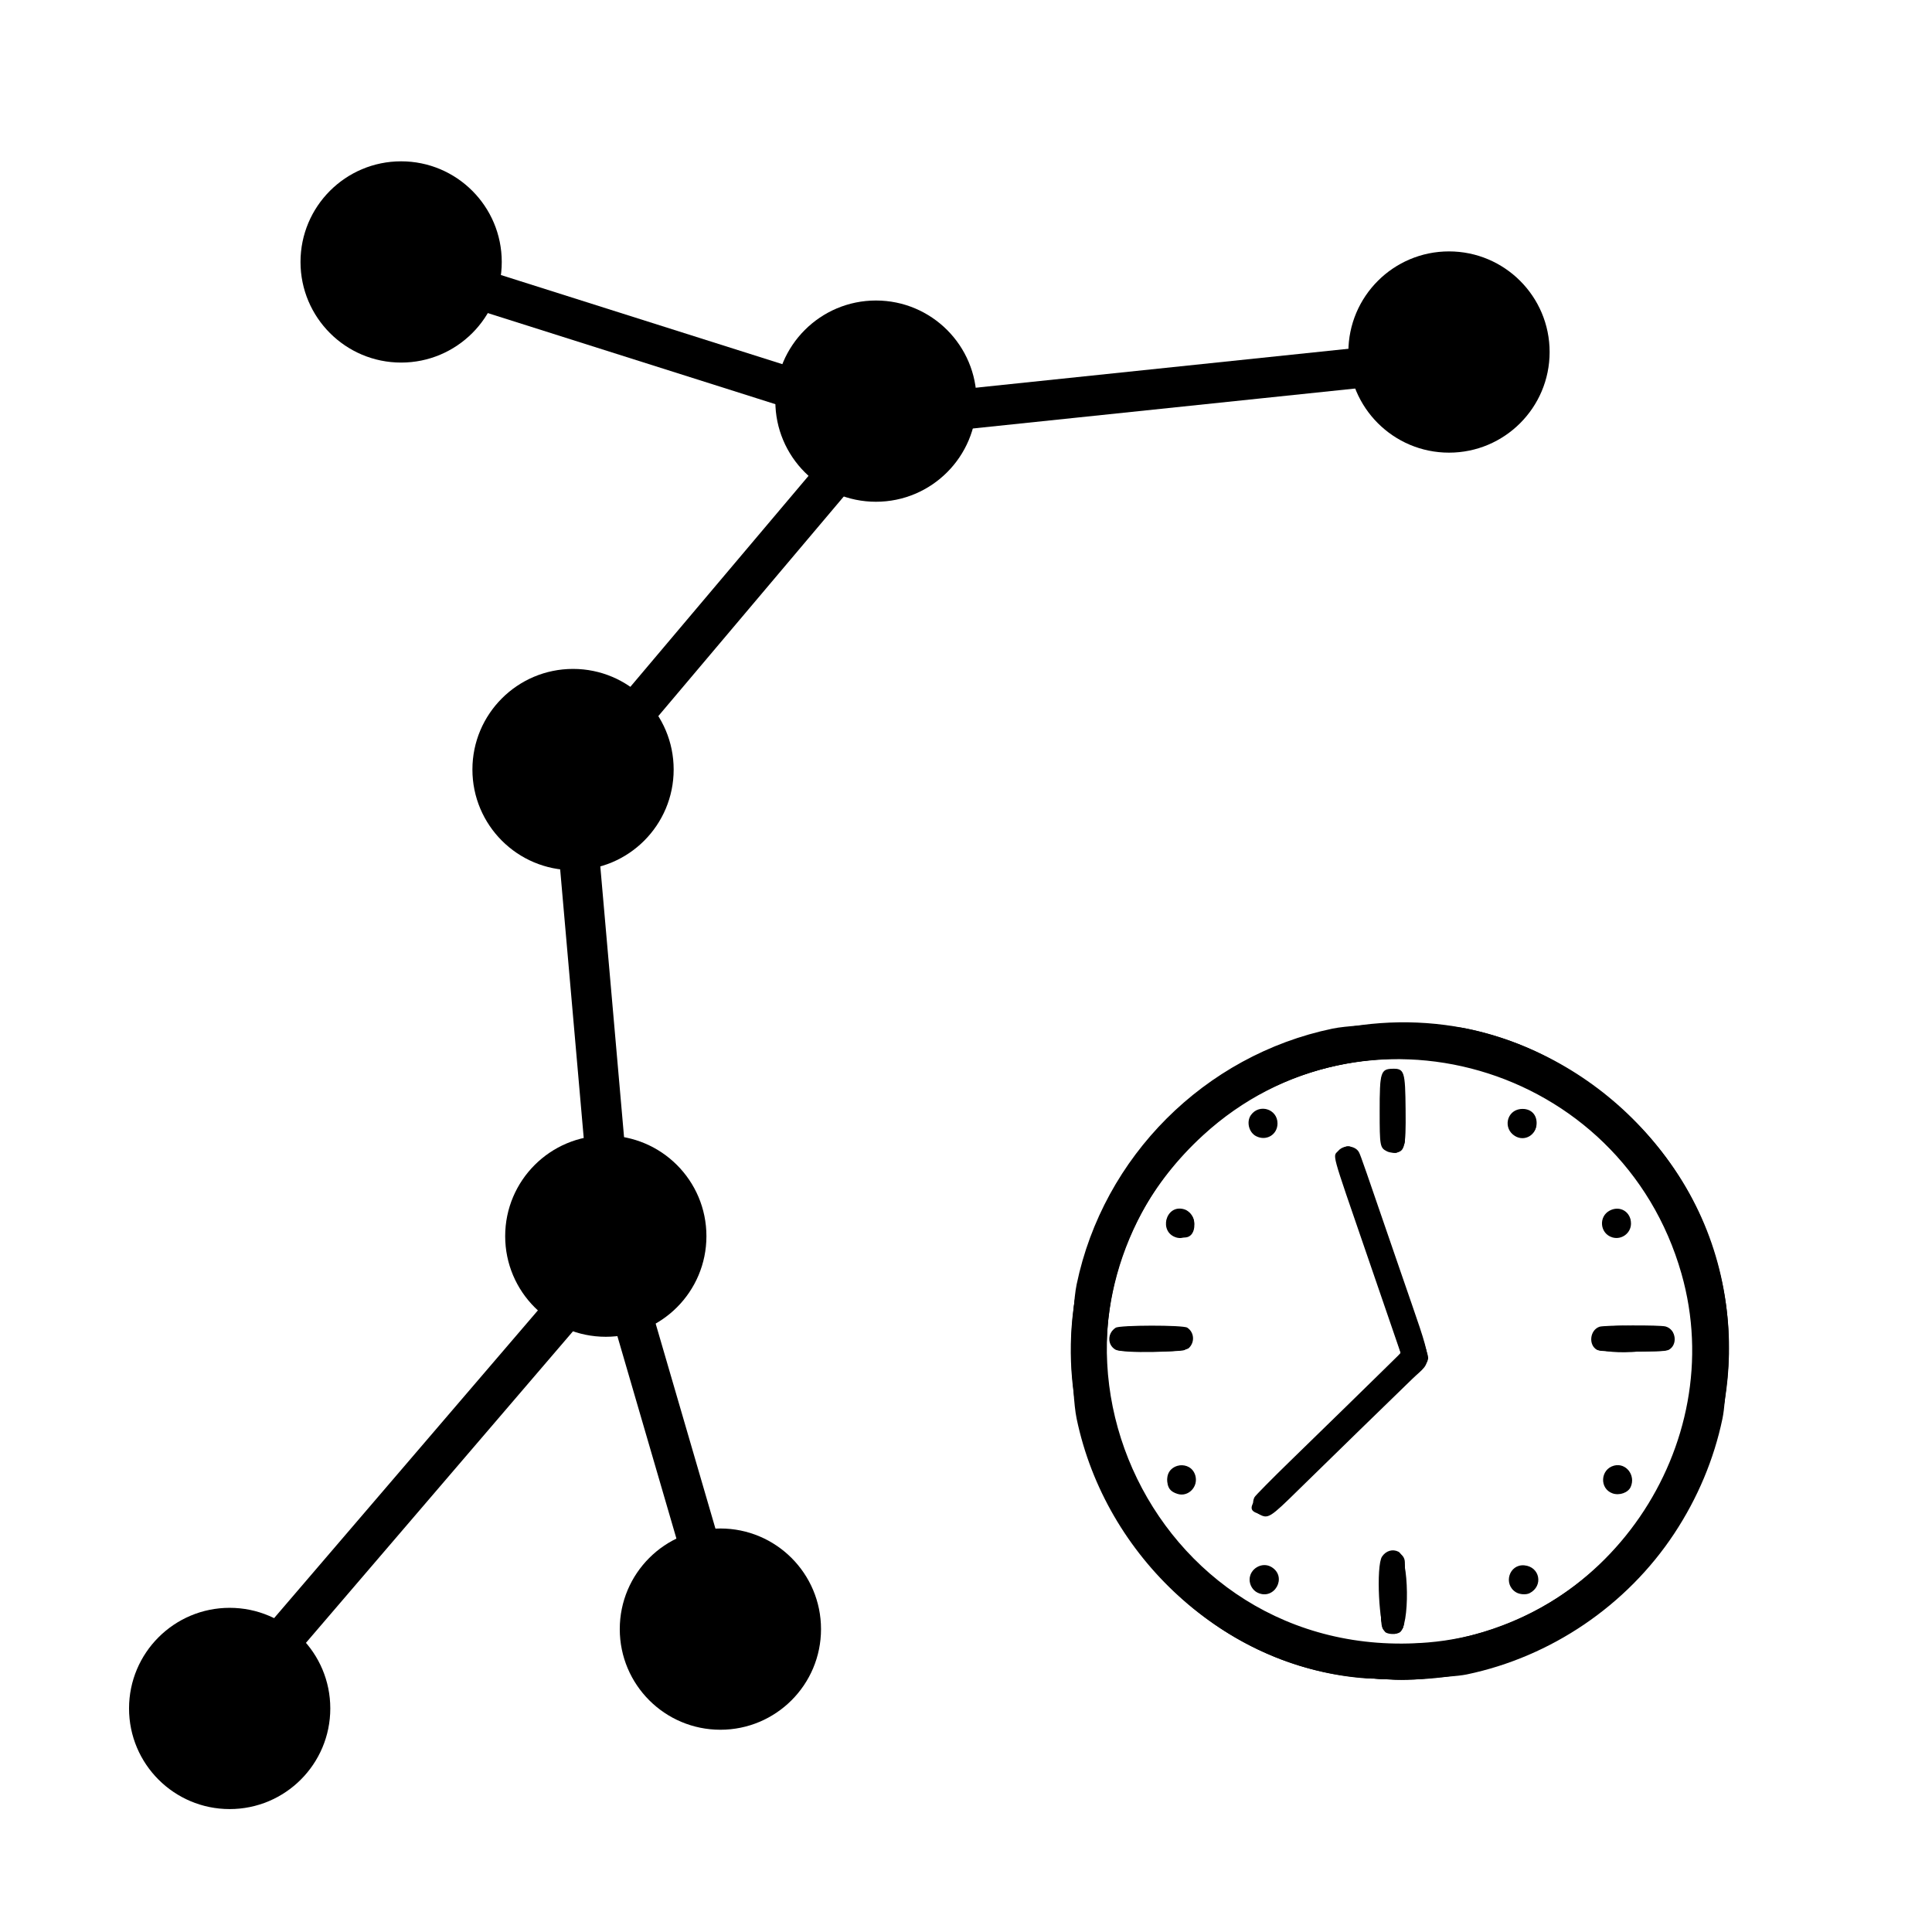 <?xml version="1.0" encoding="UTF-8" standalone="no"?>
<!-- Generator: Adobe Illustrator 16.0.0, SVG Export Plug-In . SVG Version: 6.00 Build 0)  -->

<svg
   xmlns:dc="http://purl.org/dc/elements/1.1/"
   xmlns:cc="http://creativecommons.org/ns#"
   xmlns:rdf="http://www.w3.org/1999/02/22-rdf-syntax-ns#"
   xmlns:svg="http://www.w3.org/2000/svg"
   xmlns="http://www.w3.org/2000/svg"
   xmlns:sodipodi="http://sodipodi.sourceforge.net/DTD/sodipodi-0.dtd"
   xmlns:inkscape="http://www.inkscape.org/namespaces/inkscape"
   version="1.1"
   id="Layer_1"
   x="0px"
   y="0px"
   width="48px"
   height="48px"
   viewBox="0 0 48 48"
   enable-background="new 0 0 48 48"
   xml:space="preserve"
   sodipodi:docname="PseudoTime.svg"
   inkscape:version="0.92.1 r15371"><defs
   id="defs42" /><sodipodi:namedview
   pagecolor="#ffffff"
   bordercolor="#666666"
   borderopacity="1"
   objecttolerance="10"
   gridtolerance="10"
   guidetolerance="10"
   inkscape:pageopacity="0"
   inkscape:pageshadow="2"
   inkscape:window-width="1061"
   inkscape:window-height="854"
   id="namedview40"
   showgrid="false"
   inkscape:zoom="4.9166667"
   inkscape:cx="24"
   inkscape:cy="24"
   inkscape:window-x="179"
   inkscape:window-y="82"
   inkscape:window-maximized="0"
   inkscape:current-layer="Layer_1" />
<g
   id="zXDtGm_1_">
</g>








<circle
   cx="5.706"
   cy="42.446"
   id="circle19"
   style="fill:#000000;stroke-width:0.668"
   r="2.5" />









<g
   id="g5740"
   transform="matrix(0.026,0,0,0.026,33.099,18.531)"
   style="fill:#000000"
   inkscape:transform-center-x="-9.7627119"
   inkscape:transform-center-y="-13.016949"><path
     style="fill:#000000"
     d="m 27.819,890.703 c -130.853,-11.599 -244.391,-115.008 -272.053,-247.783 -5.407,-25.952 -5.407,-102.363 0,-128.315 25.44,-122.108 122.287,-218.956 244.395,-244.395 25.952,-5.407 102.363,-5.407 128.315,0 134.676,28.058 238.934,144.355 247.925,276.553 1.985,29.192 0.181,78.372 -3.528,96.157 -8.065,38.674 -23.721,75.973 -46.107,109.843 -45.414,68.711 -117.672,117.743 -198.289,134.554 -16.429,3.426 -77.162,5.469 -100.657,3.386 z M 91.625,856.724 C 261.224,842.561 380.607,668.734 333.694,504.262 276.488,303.703 29.016,232.201 -123.501,372.165 -321.295,553.681 -176.804,879.139 91.625,856.724 Z m -40.425,-9.465 c -6.522,-3.544 -9.512,-63.813 -3.601,-72.584 3.769,-5.592 10.1,-7.462 15.69,-4.633 10.211,5.167 11.029,72.05 0.945,77.265 -3.542,1.832 -9.616,1.81 -13.033,-0.047 z M -71.647,809.011 c -4.31,-2.174 -7.307,-7.198 -7.307,-12.248 0,-10.573 12.04,-17.488 20.968,-12.044 15.502,9.452 2.555,32.473 -13.662,24.292 z m 247.27,-0.204 c -12.554,-7.655 -6.616,-26.999 7.904,-25.751 14.932,1.284 18.471,19.699 5.108,26.582 -3.348,1.724 -9.461,1.334 -13.011,-0.831 z M -69.919,734.197 c -5.222,-2.833 -7.292,-10.576 -4.349,-16.267 0.777,-1.503 16.415,-17.334 34.75,-35.181 42.161,-41.037 69.048,-67.285 89.126,-87.008 L 65.408,580.22 54.774,549.241 C 48.925,532.203 39.267,504.087 33.313,486.762 -2.304,383.129 0.392,393.07 6.155,386.62 c 5.158,-5.773 16.187,-4.693 19.503,1.909 1.648,3.282 4.706,12.063 39.573,113.664 32.731,95.373 31.434,83.12 10.907,103.069 -7.357,7.15 -29.563,28.733 -49.348,47.962 -19.784,19.229 -46.097,44.927 -58.472,57.105 -27.99,27.547 -29.602,28.553 -38.237,23.867 z m -77.821,-19.373 c -7.239,-2.226 -9.942,-6.025 -9.942,-13.978 0,-15.744 22.817,-18.618 26.918,-3.391 2.855,10.604 -6.811,20.494 -16.976,17.368 z m 415.558,-0.557 c -12.691,-4.537 -11.697,-22.952 1.429,-26.486 11.412,-3.073 21,9.264 15.9,20.458 -2.476,5.434 -10.846,8.345 -17.328,6.028 z M -207.367,576.812 c -7.721,-4.708 -7.508,-15.601 0.407,-20.786 3.991,-2.615 64.451,-2.693 68.424,-0.089 6.737,4.415 7.426,14.015 1.404,19.575 -4.476,4.133 -63.789,5.231 -70.236,1.3 z m 460.449,0.385 c -8.477,-4.6 -7.006,-18.933 2.272,-22.128 4.454,-1.534 57.818,-1.753 63.196,-0.259 10.058,2.793 11.922,17.72 2.802,22.436 -4.293,2.22 -64.168,2.177 -68.27,-0.049 z M -149.077,469.746 c -17.032,-5.231 -10.091,-31.693 7.099,-27.064 13.002,3.501 13.878,26.949 1.012,27.094 -0.668,0.008 -2.115,0.204 -3.215,0.437 -1.1,0.233 -3.303,0.023 -4.896,-0.466 z m 416.806,-0.051 c -12.039,-3.534 -13.579,-20.02 -2.402,-25.726 9.808,-5.008 20.159,1.404 20.159,12.489 0,9.159 -8.942,15.825 -17.757,13.238 z M 52.349,387.483 c -6.764,-3.423 -7.03,-4.877 -7.03,-38.467 0,-36.869 0.977,-40.159 12.015,-40.473 11.62,-0.33 12.435,2.174 12.774,39.264 0.343,37.409 -0.713,40.926 -12.289,40.926 -1.65,0 -4.111,-0.562 -5.47,-1.25 z m -124.996,-14.472 c -7.018,-3.54 -9.59,-13.851 -5.046,-20.232 8,-11.235 25.397,-5.767 25.397,7.983 0,10.744 -10.639,17.147 -20.351,12.248 z m 247.27,-0.204 c -11.727,-7.151 -8.04,-24.498 5.483,-25.798 8.993,-0.864 15.215,4.622 15.209,13.408 -0.009,11.321 -11.329,18.099 -20.692,12.39 z"
     id="path5762"
     inkscape:connector-curvature="0" /><path
     style="fill:#000000"
     d="M 25.819,890.223 C -156.837,873.507 -286.178,684.12 -240.161,500.762 -190.371,302.371 45.577,202.089 219.609,305.351 515.532,480.937 369.499,921.675 25.819,890.223 Z m 76.531,-33.849 c 228.864,-35.943 322.473,-308.162 162.477,-472.487 -134.817,-138.465 -365.651,-102.446 -451.021,70.376 -87.912,177.966 29.889,386.175 228.513,403.891 9.852,0.879 50.841,-0.336 60.031,-1.78 z M 52.517,847.089 c -6.055,-2.984 -6.198,-3.883 -6.198,-38.878 0,-31.65 0,-31.65 3.4,-35.05 6.864,-6.864 19.476,-2.536 19.67,6.75 0.585,27.939 -0.368,60.546 -1.843,63.042 -3.091,5.232 -9.323,6.947 -15.029,4.135 z M -67.668,809.942 c -3.674,-0.564 -7.55,-3.685 -9.39,-7.562 -7.339,-15.465 16.031,-26.79 23.897,-11.58 5.012,9.693 -3.436,20.84 -14.507,19.142 z m 247.196,-0.248 c -14.758,-3.124 -12.581,-25.932 2.475,-25.932 10.711,0 16.959,8.818 12.954,18.282 -2.607,6.16 -8.549,9.107 -15.429,7.65 z M -67.368,734.66 c -18.64,-5.393 -16.957,-7.644 65.687,-87.897 58.082,-56.401 67,-65.319 67,-66.996 0,-1.509 -3.858,-13.216 -14.831,-45.004 -51.097,-148.029 -49.323,-142.046 -43.769,-147.6 9.691,-9.691 16.822,-4.302 24.749,18.705 63.35,183.864 61.003,176.76 59.815,181.064 -1.03,3.729 0.243,2.44 -65.464,66.316 -20.9,20.318 -47.675,46.5 -59.5,58.184 -13.634,13.471 -22.86,21.808 -25.218,22.787 -4.153,1.725 -4.052,1.72 -8.469,0.442 z m -83.251,-21.725 c -9.561,-5.128 -8.919,-18.535 1.139,-23.768 8.133,-4.232 18.803,2.719 18.798,12.246 -0.005,9.907 -11.048,16.288 -19.937,11.522 z m 416.923,-0.008 c -9.142,-4.814 -9.075,-18.528 0.113,-23.215 8.749,-4.463 18.222,0.458 19.455,10.106 1.388,10.858 -9.716,18.297 -19.569,13.109 z m -471.484,-135.567 c -9.212,-4.066 -9.832,-16.839 -1.022,-21.02 4.673,-2.218 60.736,-2.35 65.987,-0.156 9.151,3.823 8.456,17.207 -1.101,21.2 -4.658,1.946 -59.448,1.926 -63.864,-0.024 z m 461.786,0.702 c -8.068,-1.562 -11.21,-12.995 -5.368,-19.533 3.741,-4.186 66.585,-5.305 71.115,-1.266 7.519,6.704 4.53,18.937 -5.098,20.863 -3.462,0.692 -57.034,0.636 -60.649,-0.064 z m -407.786,-110.16 c -4.763,-2.942 -6.704,-5.74 -7.179,-10.349 -1.477,-14.327 17.947,-20.341 24.912,-7.713 6.21,11.258 -6.987,24.7 -17.733,18.062 z m 416.562,0.033 c -9.105,-4.883 -9.15,-18.56 -0.077,-23.338 9.501,-5.003 20.928,2.234 19.664,12.453 -1.24,10.025 -11.037,15.47 -19.587,10.885 z M 49.719,384.362 c -3.86,-3.86 -5.504,-62.631 -1.944,-69.515 3.841,-7.429 15.451,-7.592 19.771,-0.278 1.474,2.496 2.428,35.103 1.843,63.042 -0.113,5.386 -5.543,10.15 -11.57,10.15 -4.012,0 -5.198,-0.498 -8.1,-3.4 z M -70.172,373.204 c -4.943,-1.699 -7.31,-4.047 -8.676,-8.605 -4.056,-13.537 13.539,-23.502 22.563,-12.779 8.786,10.441 -1.161,25.758 -13.887,21.383 z m 244.106,-1.53 c -8.737,-6.873 -6.456,-20.929 3.859,-23.777 14.418,-3.981 23.894,15.309 11.592,23.599 -4.472,3.014 -11.74,3.098 -15.452,0.178 z"
     id="path5760"
     inkscape:connector-curvature="0" /><path
     style="fill:#000000"
     d="M 27.819,890.248 C -155.803,872.38 -286.236,684.657 -240.718,503.762 -180.848,265.831 115.663,184.237 287.524,358.4 495.357,569.019 324.405,919.109 27.819,890.248 Z m 77,-33.899 C 323.035,821.431 419.738,567.134 278.899,398.576 148.789,242.859 -101.108,274.525 -188.611,457.818 -272.563,633.672 -154.606,840.843 39.319,858.135 c 10.999,0.981 55.855,-0.242 65.5,-1.785 z m -50.055,-8.729 c -7.85,-2.092 -7.911,-2.368 -8.235,-37.409 -0.32,-34.599 -0.129,-35.888 5.758,-38.932 5.975,-3.09 12.627,-0.999 15.398,4.84 2.286,4.818 2.459,61.149 0.201,65.515 -2.658,5.141 -7.685,7.434 -13.121,5.985 z m -124.945,-38.812 c -5.406,-2.236 -9.048,-9.648 -7.46,-15.184 3.334,-11.624 19.199,-13.309 24.291,-2.579 5.192,10.94 -5.653,22.386 -16.83,17.763 z m 246.473,-0.75 c -14.072,-9.699 -2.816,-30.01 12.582,-22.703 4.963,2.355 8.107,9.254 6.565,14.402 -2.501,8.348 -12.677,12.76 -19.147,8.3 z M -71.281,731.362 c -7.718,-7.718 -6.977,-8.97 22.336,-37.743 41.526,-40.76 72.52,-71.148 93.462,-91.634 11.384,-11.136 20.956,-20.665 21.272,-21.175 0.468,-0.757 -18.482,-56.726 -58.179,-171.839 -6.23,-18.065 -3.983,-25.194 7.943,-25.206 8.279,-0.008 6.473,-4.288 42.8,101.451 34.789,101.263 34.508,100.281 30.257,105.634 -4.252,5.355 -144.828,142.213 -146.921,143.035 -4.772,1.875 -9.489,0.957 -12.971,-2.524 z m -76.781,-17.598 c -9.537,-2.976 -12.183,-15.763 -4.584,-22.153 5.67,-4.768 12.011,-4.57 17.395,0.542 9.833,9.337 0.158,25.658 -12.811,21.611 z m 416.381,-0.093 c -13.445,-5.536 -9.991,-25.242 4.424,-25.242 16.276,0 17.698,23.227 1.576,25.729 -1.925,0.299 -4.625,0.08 -5.999,-0.486 z M -206.865,576.044 c -7.648,-4.744 -6.636,-16.371 1.729,-19.866 4.968,-2.076 58.988,-2.056 63.965,0.023 8.812,3.682 9.732,15.798 1.523,20.043 -4.576,2.366 -63.361,2.191 -67.216,-0.201 z m 458.583,-1.682 c -3.812,-3.812 -4.512,-8.549 -1.985,-13.435 2.826,-5.466 4.149,-5.665 37.585,-5.665 36.903,0 39,0.648 39,12.05 0,10.986 -64.563,17.087 -74.6,7.05 z m -399.9,-105.308 c -6.849,-1.696 -11.437,-9.538 -9.51,-16.257 3.654,-12.741 21.366,-12.741 25.02,0 2.604,9.079 -6.397,18.514 -15.51,16.257 z m 415.833,-0.379 c -7.118,-2.084 -10.985,-10.916 -7.686,-17.555 6.403,-12.885 24.817,-9.066 24.602,5.102 -0.137,9.038 -8.23,14.996 -16.916,12.453 z M 51.739,385.877 c -5.322,-3.245 -5.531,-4.808 -5.212,-38.901 0.325,-34.704 0.344,-34.791 8.358,-37.089 12.349,-3.542 14.434,1.964 14.434,38.122 0,38.521 -3.642,46.367 -17.58,37.868 z M -72.394,372.133 c -4.82,-2.377 -7.918,-9.323 -6.407,-14.366 3.739,-12.48 20.11,-13.452 24.688,-1.465 4.306,11.275 -7.241,21.274 -18.281,15.831 z m 247.212,-0.298 c -8.278,-5.615 -8.291,-16.949 -0.025,-22.057 12.742,-7.875 26.336,8.582 16.213,19.628 -4.252,4.64 -11.357,5.706 -16.188,2.43 z"
     id="path5758"
     inkscape:connector-curvature="0" /><path
     style="fill:#000000"
     d="M 29.319,890.256 C -201.501,866.781 -325.911,600.61 -197.137,405.762 c 117.32,-177.516 378.171,-188.302 507.871,-21 170.662,220.141 -3.91,533.717 -281.415,505.494 z M 90.27,858.235 C 327.228,834.472 430.286,548.555 262.406,380.675 103.832,222.1 -166.981,304.309 -211.119,524.419 -247.732,706.999 -94.46,876.76 90.27,858.235 Z M 52.223,846.098 c -5.316,-3.3 -5.381,-3.692 -5.724,-34.835 -0.343,-31.091 0.042,-34.481 4.384,-38.56 5.718,-5.372 15.11,-2.157 17.523,6 1.927,6.515 0.78,61.02 -1.351,64.156 -3.281,4.828 -9.932,6.281 -14.832,3.24 z M -70.412,808.327 c -9.593,-4.312 -9.465,-18.397 0.209,-22.988 13.78,-6.539 24.884,13.587 12.113,21.955 -3.458,2.266 -8.617,2.699 -12.322,1.033 z m 248,-0.048 c -1.777,-0.772 -4.137,-2.892 -5.246,-4.711 -8.466,-13.886 11.63,-27.347 20.711,-13.873 7.127,10.576 -3.768,23.669 -15.464,18.584 z M -68.919,733.197 c -3.003,-1.629 -5.763,-6.148 -5.763,-9.435 0,-5.098 -2.945,-2.094 107.25,-109.421 18.562,-18.079 33.75,-33.481 33.75,-34.226 0,-0.745 -13.95,-41.94 -31,-91.545 -19.013,-55.317 -31,-91.634 -31,-93.922 0,-10.786 15.476,-14.725 20.325,-5.172 1.531,3.016 65.169,187.987 66.248,192.557 1.214,5.14 -1.68,8.521 -35.417,41.374 -18.511,18.026 -50.907,49.668 -71.992,70.315 -44.229,43.312 -44.691,43.659 -52.401,39.476 z m -82.195,-21.381 c -10.107,-6.663 -5.435,-23.065 6.565,-23.047 10.123,0.015 16.047,9.945 11.351,19.026 -2.979,5.76 -12.153,7.819 -17.916,4.021 z m 417.195,0.381 c -7.76,-4.21 -7.595,-17.149 0.277,-21.799 10.69,-6.315 23.635,6.312 17.607,17.175 -3.121,5.623 -11.873,7.886 -17.885,4.624 z M -206.367,575.835 c -6.518,-4.021 -7.347,-11.24 -1.914,-16.673 5.039,-5.039 65.925,-5.405 70.578,-0.424 4.777,5.114 4.398,11.759 -0.943,16.524 -3.476,3.101 -62.808,3.603 -67.721,0.573 z m 459.991,-0.029 c -6.362,-3.879 -6.639,-13.276 -0.534,-18.078 3.445,-2.71 64.206,-3.072 68.013,-0.405 7.157,5.013 6.411,15.789 -1.318,19.018 -5.95,2.486 -61.95,2.033 -66.161,-0.535 z M -153.799,464.88 c -10.734,-10.734 2.883,-27.522 15.55,-19.171 10.309,6.796 5.421,23.054 -6.933,23.054 -4.167,0 -5.201,-0.466 -8.618,-3.882 z m 418.685,1.996 c -10.495,-7.135 -5.67,-23.114 6.979,-23.114 15.886,0 16.639,23.331 0.797,24.692 -3.68,0.316 -5.547,-0.062 -7.775,-1.578 z M 53.415,386.547 c -6.531,-3.49 -6.596,-3.864 -6.596,-37.707 0,-35.883 0.888,-39.078 10.857,-39.078 10.302,0 11.088,2.501 11.463,36.5 0.419,37.945 -3.123,47.019 -15.724,40.285 z M -71.412,372.327 c -9.63,-4.328 -9.366,-19.12 0.414,-23.206 13.473,-5.629 24.031,13.111 12.293,21.821 -3.444,2.555 -8.804,3.14 -12.707,1.385 z m 248.145,0.013 c -4.945,-2.153 -7.415,-6.089 -7.415,-11.813 0,-12.376 16.55,-17.113 22.974,-6.575 6.526,10.705 -4.171,23.347 -15.559,18.389 z"
     id="path5756"
     inkscape:connector-curvature="0" /><path
     style="fill:#000000"
     d="M 35.489,890.686 C -228.442,865.208 -343.954,544.928 -156.735,357.709 31.006,169.967 351.461,286.333 376.286,551.262 394.351,744.047 228.42,909.309 35.489,890.686 Z M 90.647,858.701 C 281.747,842.043 400.354,636.496 319.838,461.51 228.259,262.48 -47.145,240.375 -169.138,422.262 -300.659,618.356 -145.352,879.272 90.647,858.701 Z M 53.697,846.348 c -6.377,-2.822 -6.378,-2.831 -6.378,-36.874 0,-20.746 0.366,-31.558 1.117,-33.027 3.804,-7.438 13.287,-7.809 18.179,-0.712 1.952,2.833 2.613,60.508 0.749,65.41 -1.862,4.897 -8.578,7.455 -13.666,5.203 z m -126.235,-40.118 c -11.477,-9.657 0.405,-26.923 13.771,-20.011 2.995,1.549 6.085,6.904 6.085,10.544 0,9.855 -12.381,15.758 -19.857,9.467 z m 248.612,0.778 c -1.509,-0.936 -3.422,-3.129 -4.25,-4.875 -5.879,-12.39 9.112,-23.246 19.259,-13.948 10.717,9.821 -2.597,26.518 -15.009,18.822 z M -66.368,733.586 c -7.651,-2.036 -9.687,-10.845 -4.041,-17.479 2.952,-3.468 39.195,-39.078 110.728,-108.794 30.155,-29.389 27.584,-25.806 24.562,-34.223 -1.348,-3.755 -7.222,-20.777 -13.053,-37.827 -5.831,-17.05 -13.027,-37.975 -15.991,-46.5 -2.964,-8.525 -7.862,-22.7 -10.884,-31.5 -3.022,-8.8 -8.901,-25.837 -13.064,-37.861 -9.997,-28.871 -9.462,-34.551 3.257,-34.617 7.575,-0.039 8.38,1.431 21.077,38.478 6.22,18.15 15.034,43.8 19.587,57 37.596,109.014 36.165,104.323 33.194,108.858 -1.262,1.926 -60.204,59.838 -135.759,133.387 -11.031,10.738 -14.189,12.522 -19.613,11.078 z m -83.313,-21.575 c -13.7,-6.844 -3.878,-27.82 10.261,-21.913 9.776,4.085 9.934,18.178 0.25,22.225 -4.467,1.866 -6.256,1.813 -10.51,-0.312 z m 417.27,0.317 c -9.482,-4.262 -9.187,-18.195 0.47,-22.23 10.045,-4.197 20.122,5.88 15.925,15.925 -2.624,6.281 -10.074,9.146 -16.395,6.305 z M -203.181,577.049 c -9.199,-2.213 -10.841,-15.473 -2.454,-19.811 6.804,-3.519 64.586,-1.574 68.037,2.29 5.294,5.928 2.746,15.077 -4.781,17.167 -3.747,1.041 -56.668,1.348 -60.802,0.354 z m 459.813,-0.389 c -9.495,-2.747 -9.941,-16.427 -0.652,-19.959 1.358,-0.516 15.46,-0.939 31.339,-0.939 15.878,0 29.981,0.422 31.339,0.939 9.579,3.642 8.807,17.26 -1.134,20.021 -4.599,1.277 -56.444,1.224 -60.892,-0.062 z M -150.681,467.06 c -9.013,-4.63 -8.755,-17.586 0.438,-21.97 9.829,-4.687 20.475,5.765 16.227,15.932 -2.736,6.547 -10.322,9.295 -16.664,6.037 z m 417.27,0.267 c -1.777,-0.799 -4.137,-2.94 -5.246,-4.759 -7.464,-12.242 8.907,-25.03 19.053,-14.883 9.453,9.453 -1.574,25.14 -13.807,19.642 z M 51.686,384.99 c -4.193,-3.397 -4.367,-4.88 -4.367,-37.239 0,-31.143 0,-31.143 2.872,-34.015 5.24,-5.24 13.751,-4.218 16.855,2.026 2.15,4.323 1.767,62.837 -0.431,66.027 -3.63,5.267 -10.547,6.75 -14.929,3.2 z M -73.475,370.282 c -6.412,-5.395 -6.681,-13.14 -0.641,-18.444 7.783,-6.834 20.434,-1.309 20.434,8.924 0,9.709 -12.452,15.698 -19.794,9.52 z m 248.675,0.977 c -2.992,-1.626 -5.881,-7.026 -5.881,-10.994 0,-9.401 12.587,-15.087 19.857,-8.97 11.52,9.693 -0.714,27.171 -13.975,19.964 z"
     id="path5754"
     inkscape:connector-curvature="0" /><path
     style="fill:#000000"
     d="M 37.819,890.663 C -222.216,863.572 -340.589,561.649 -166.986,368.287 -8.339,191.583 286.093,254.163 361.256,480.563 431.451,691.997 256.776,913.474 37.819,890.663 Z M 98.662,858.284 C 312.055,832.947 418.826,582.551 289.702,410.262 152.561,227.276 -133.856,275.578 -204.036,493.527 c -54.12,168.074 63.808,348.743 238.355,365.166 6.325,0.595 13.3,1.262 15.5,1.481 7.459,0.744 35.937,-0.358 48.843,-1.89 z M 51.084,843.845 c -8.587,-7.669 -4.835,-70.177 4.35,-72.468 11.451,-2.857 13.003,1.951 12.662,39.219 -0.332,36.235 -4.515,44.411 -17.012,33.25 z M -70.483,807.089 c -8.325,-4.103 -8.228,-16.713 0.159,-20.692 4.686,-2.224 7.723,-2.055 11.745,0.652 12.25,8.243 1.36,26.577 -11.904,20.041 z m 247.695,0.176 c -5.808,-3.157 -7.667,-11.082 -4.008,-17.083 5.831,-9.563 21.115,-5.06 21.115,6.221 0,9.492 -9.052,15.24 -17.107,10.862 z m -245.783,-74.899 c -4.72,-2.616 -6.316,-8.405 -3.694,-13.404 0.779,-1.485 15.741,-16.628 33.25,-33.65 C 36.87,611.534 67.319,581.47 67.319,580.32 c 0,-0.676 -11.056,-33.366 -24.57,-72.644 C 2.054,389.391 3.997,395.467 5.618,391.591 c 4.275,-10.228 17.178,-8.202 20.499,3.218 0.552,1.899 5.585,16.728 11.183,32.953 5.598,16.225 15.726,45.7 22.506,65.5 6.78,19.8 16.419,47.884 21.42,62.408 10,29.043 10.075,29.412 6.843,33.97 -2.421,3.415 -133.278,131.481 -142.409,139.372 -5.895,5.095 -9.541,5.954 -14.231,3.354 z m -78.777,-19.776 c -12.831,-3.415 -10.138,-22.829 3.167,-22.829 10.953,0 16.495,17.543 6.787,21.483 -4.374,1.775 -7.004,2.131 -9.954,1.346 z m 417.167,-0.005 c -13.161,-3.718 -10.65,-22.824 3,-22.824 4.012,0 5.198,0.498 8.1,3.4 8.356,8.356 0.206,22.618 -11.1,19.424 z M -205.906,575.203 c -9.346,-5.072 -5.207,-17.498 6.305,-18.928 10.635,-1.322 57.185,-0.169 59.67,1.478 5.894,3.904 6.17,12.567 0.542,16.994 -3.406,2.679 -61.685,3.08 -66.518,0.457 z m 460.009,-0.179 c -5.838,-3.621 -6.084,-12.491 -0.462,-16.667 2.975,-2.209 57.788,-3.322 64.959,-1.319 6.753,1.886 8.612,11.03 3.319,16.323 -4.045,4.045 -61.696,5.458 -67.816,1.662 z m -407.384,-110.662 c -8.414,-8.414 -2.089,-20.351 10.45,-19.718 13.383,0.675 11.101,23.118 -2.35,23.118 -4.012,0 -5.198,-0.498 -8.1,-3.4 z m 417.597,0.65 c -3.992,-3.618 -5.133,-7.814 -3.452,-12.702 4.3,-12.509 22.455,-9.22 22.455,4.068 0,9.932 -11.703,15.249 -19.003,8.634 z M 53.575,385.78 c -7.591,-3.21 -9.747,-65.62 -2.491,-72.101 12.369,-11.047 16.671,-2.912 17.054,32.25 0.418,38.264 -2.09,45.125 -14.564,39.851 z m -124.942,-14.481 c -8.288,-3.605 -8.423,-16.843 -0.216,-21.087 8.114,-4.196 16.901,1.29 16.901,10.551 0,9.299 -7.965,14.329 -16.685,10.536 z m 246.583,-0.823 c -4.511,-3.036 -6.318,-8.283 -4.622,-13.427 4.116,-12.486 22.548,-9.632 22.689,3.513 0.105,9.735 -10.051,15.308 -18.067,9.914 z"
     id="path5752"
     inkscape:connector-curvature="0" /><path
     style="fill:#000000"
     d="m 44.819,891.171 c -1.65,-0.231 -10.2,-1.351 -19,-2.487 -344.197,-44.467 -368.269,-537.791 -30,-614.795 332.691,-75.735 526.107,371.864 243.496,563.491 -55.007,37.297 -141.498,61.218 -194.496,53.792 z m 57.5,-32.788 C 333.537,825.784 428.012,543.872 262.891,379.237 104.371,221.182 -166.45,302.739 -212.046,522.262 c -33.119,159.452 81.82,319.329 241.865,336.426 5.5,0.588 11.575,1.254 13.5,1.48 7.462,0.878 49.031,-0.379 59,-1.785 z M 53.094,845.203 c -4.637,-2.516 -4.775,-3.567 -4.775,-36.299 0,-35.87 0.325,-37.142 9.5,-37.142 9.175,0 9.5,1.272 9.5,37.142 0,32.978 -0.117,33.833 -4.98,36.347 -3.609,1.866 -5.737,1.855 -9.245,-0.049 z M -68.368,807.66 c -8.815,-2.55 -10.711,-15.003 -3.096,-20.337 9.861,-6.907 23.019,6.513 15.615,15.926 -1.738,2.21 -7.779,5.83 -9.05,5.423 -0.155,-0.05 -1.716,-0.505 -3.469,-1.012 z m 247.187,-0.324 c -11.668,-5.056 -8.606,-21.573 4,-21.573 11.081,0 15.534,13.738 6.5,20.055 -3.587,2.508 -7.057,3.01 -10.5,1.518 z M -67.469,732.256 c -4.644,-2.018 -6.77,-7.223 -4.839,-11.846 0.907,-2.17 25.332,-26.676 69.263,-69.492 37.325,-36.377 68.638,-67.156 69.586,-68.398 1.678,-2.198 0.888,-4.688 -29.75,-93.717 C 19.482,438.501 5.319,396.123 5.319,394.63 c 0,-6.999 9.721,-11.553 15.709,-7.359 2.721,1.906 0.77,-3.471 35.731,98.491 16.313,47.575 30.312,88.197 31.11,90.27 1.673,4.349 1.886,10.047 0.474,12.685 -0.537,1.003 -26.524,26.711 -57.75,57.128 -31.226,30.417 -63.641,62.08 -72.034,70.361 -17.997,17.757 -19.692,18.802 -26.027,16.049 z m -82.45,-21.059 c -5.349,-2.902 -7.238,-10.128 -4.057,-15.514 7.486,-12.672 26.54,-1.966 19.777,11.112 -2.801,5.417 -10.089,7.458 -15.72,4.402 z m 417,0 c -1.506,-0.817 -3.418,-2.802 -4.25,-4.41 -6.759,-13.071 12.299,-23.77 19.781,-11.104 5.875,9.946 -5.272,21.081 -15.531,15.514 z M -203.397,576.088 c -8.271,-1.701 -9.379,-14.973 -1.522,-18.227 6.857,-2.84 64.112,-0.949 66.826,2.207 3.791,4.41 2.863,11.581 -1.909,14.748 -2.131,1.414 -57.319,2.521 -63.395,1.272 z m 459.045,-0.783 c -6.295,-2.738 -7.533,-11.51 -2.252,-15.953 14.503,-12.204 77.074,-0.95 69.843,12.562 -2.612,4.881 -57.8,7.651 -67.591,3.392 z M -151.114,465.816 c -7.463,-4.92 -7.245,-15.584 0.4,-19.537 10.341,-5.348 21.178,5.656 15.327,15.563 -3.267,5.531 -10.566,7.376 -15.727,3.974 z m 417.195,0.435 c -7.535,-4.238 -7.414,-16.032 0.205,-19.972 11.77,-6.086 22.665,8.755 13.132,17.888 -3.525,3.377 -9.403,4.296 -13.337,2.084 z M 50.908,382.685 c -3.945,-4.688 -4.098,-64.505 -0.175,-68.428 3.153,-3.153 6.899,-4.022 10.645,-2.471 5.939,2.46 5.941,2.471 5.941,36.621 0,36.107 -0.317,37.354 -9.5,37.354 -3.599,0 -4.756,-0.515 -6.911,-3.077 z M -72.911,369.796 c -7.646,-6.015 -5.285,-17.305 4.188,-20.022 10.753,-3.084 18.656,11.582 10.276,19.07 -4.043,3.612 -10.539,4.04 -14.464,0.952 z m 246.63,-1.434 c -5.949,-5.949 -3.926,-14.811 4.15,-18.185 8.507,-3.554 17.411,5.113 14.455,14.07 -2.691,8.154 -12.416,10.305 -18.605,4.116 z"
     id="path5750"
     inkscape:connector-curvature="0" /><path
     style="fill:#000000"
     d="m 44.319,890.799 c -61.482,-6.644 -106.276,-21.889 -151.5,-51.562 -73.531,-48.246 -125.333,-129.364 -136.963,-214.475 -0.864,-6.325 -2.112,-14.2 -2.772,-17.5 -1.583,-7.907 -1.589,-47.901 -0.01,-56.5 0.657,-3.575 1.905,-11.675 2.774,-18 18.282,-133.096 129.374,-244.189 262.471,-262.471 6.325,-0.869 14.425,-2.117 18,-2.774 8.599,-1.58 48.593,-1.573 56.5,0.01 3.3,0.66 11.175,1.908 17.5,2.772 132.982,18.171 244.19,129.375 262.471,262.463 0.869,6.325 2.122,14.425 2.785,18 1.598,8.621 1.591,48.564 -0.011,56.5 -0.666,3.3 -1.918,11.175 -2.782,17.5 -18.169,132.971 -129.522,244.322 -262.463,262.46 -6.325,0.863 -13.975,2.028 -17,2.588 -7.32,1.356 -39.573,2.007 -49,0.988 z m 36,-30.064 C 315.052,844.412 429.779,575.151 278.696,395.15 159.347,252.957 -67.668,266.881 -171.064,422.736 c -119.737,180.487 0.46,422.631 217.383,437.929 16.66,1.175 18.049,1.178 34,0.069 z M 51.242,842.839 c -3.279,-3.279 -4.691,-60.025 -1.644,-66.047 3.134,-6.193 12.159,-6.608 15.788,-0.726 3.624,5.874 2.438,64.007 -1.373,67.283 -4.013,3.45 -9.01,3.25 -12.771,-0.511 z M -72.281,804.362 c -9.319,-9.319 1.981,-23.543 13.247,-16.674 9.269,5.652 4.605,20.058 -6.497,20.07 -2.479,0.003 -4.234,-0.88 -6.75,-3.396 z m 249.841,2.075 c -7.416,-4.118 -7.22,-16.085 0.32,-19.521 7.792,-3.55 15.394,1.313 15.394,9.846 0,8.6 -8.37,13.753 -15.714,9.675 z M -70.092,729.685 c -5.026,-5.973 -3.355,-10.006 9.065,-21.884 34.196,-32.703 129.346,-126.403 129.346,-127.374 0,-1.031 -17.941,-53.64 -48.654,-142.665 C 4.891,394.938 5.146,395.815 6.378,392.082 c 2.57,-7.788 13.054,-8.582 16.959,-1.284 1.919,3.586 65.981,191.025 65.981,193.054 0,3.348 -2.551,7.22 -8.163,12.391 -2.936,2.704 -32.787,31.737 -66.337,64.517 -83.832,81.907 -77.983,77.16 -84.911,68.926 z m -78.211,-18.337 c -4.324,-1.913 -6.378,-5.258 -6.378,-10.385 0,-12.088 17.154,-14.354 20.977,-2.771 2.786,8.442 -6.447,16.763 -14.599,13.156 z m 417.122,0.012 c -11.458,-5.057 -8.214,-20.597 4.299,-20.597 11.627,0 14.438,16.078 3.602,20.606 -3.998,1.671 -4.099,1.67 -7.901,-0.008 z M -207.035,573.31 c -3.721,-3.449 -3.754,-10.158 -0.066,-13.623 4.023,-3.779 63.77,-3.822 67.787,-0.049 4.653,4.372 3.967,12.27 -1.312,15.095 -4.723,2.527 -63.506,1.268 -66.409,-1.423 z m 460.277,-0.471 c -3.123,-3.123 -3.841,-7.494 -1.843,-11.227 3.83,-7.157 66.688,-7.43 71.354,-0.31 7.72,11.782 1.156,14.46 -35.434,14.46 -31.154,0 -31.154,0 -34.077,-2.923 z M -151.974,464.747 c -8.031,-6.317 -3.369,-19.384 6.916,-19.384 9.706,0 14.235,12.683 6.839,19.15 -3.382,2.957 -10.147,3.072 -13.755,0.234 z m 417,0 c -9.326,-7.336 -1.328,-22.654 9.894,-18.951 11.616,3.834 9.255,20.966 -2.89,20.966 -2.939,0 -5.309,-0.682 -7.005,-2.016 z M 51.624,383.35 c -4.565,-3.925 -4.936,-64.111 -0.423,-68.624 3.803,-3.803 8.781,-4.017 12.812,-0.551 3.499,3.008 5.047,60.319 1.799,66.6 -2.755,5.327 -9.552,6.561 -14.188,2.575 z m -122.806,-12.748 c -9.662,-5.314 -5.955,-20.849 4.973,-20.836 7.508,0.009 12.478,6.971 10.386,14.548 -1.647,5.964 -9.844,9.32 -15.358,6.287 z m 246.853,-0.766 c -9.003,-5.489 -4.653,-20.056 5.993,-20.07 6.002,-0.008 10.654,4.794 10.654,10.996 0,9.036 -8.822,13.845 -16.647,9.074 z"
     id="path5748"
     inkscape:connector-curvature="0" /><path
     style="fill:#000000"
     d="M 47.819,890.774 C -63.951,879.786 -149.668,827.656 -203.553,737.899 c -22.286,-37.122 -42.025,-97.199 -42.117,-128.187 -0.006,-1.952 -0.526,-4.066 -1.156,-4.696 -1.587,-1.587 -1.664,-44.985 -0.093,-51.754 0.639,-2.75 1.877,-10.625 2.752,-17.5 13.474,-105.826 86.54,-201.344 186.486,-243.791 27.442,-11.654 72.611,-23.145 91.191,-23.199 2.03,-0.006 3.93,-0.397 4.222,-0.869 1.163,-1.882 51.16,-1.969 53.037,-0.092 0.523,0.523 2.47,0.951 4.328,0.951 43.822,0 114.052,28.319 162.223,65.413 63.273,48.723 117,146.971 117,213.951 0,1.935 0.386,3.757 0.859,4.048 1.866,1.153 2.081,42.992 0.268,52.087 -0.548,2.75 -1.934,11.851 -3.08,20.224 -18.283,133.582 -128.85,244.144 -262.321,262.31 -8.373,1.14 -17.249,2.49 -19.724,3.001 -6.324,1.306 -32.934,1.917 -42.5,0.977 z m 43.61,-30.541 c 236.837,-23.535 340.903,-311.643 173.406,-480.077 -150.937,-151.782 -407.076,-88.902 -470.92,115.606 -59.592,190.888 98.264,384.27 297.513,364.471 z M 53.105,844.259 c -5.999,-3.365 -7.356,-63.386 -1.564,-69.175 12.154,-12.148 20.954,23.176 15.291,61.386 -1.141,7.697 -7.48,11.294 -13.728,7.79 z M -69.182,806.415 c -3.948,-1.772 -5.477,-3.737 -6.154,-7.909 -1.686,-10.391 11.43,-16.553 18.174,-8.538 7.07,8.402 -2.073,20.912 -12.02,16.447 z m 246.814,-0.603 c -11.112,-6.776 -2.994,-23.704 8.97,-18.705 8.765,3.662 9.174,14.781 0.705,19.161 -3.821,1.976 -5.843,1.88 -9.675,-0.456 z M -67.681,731.468 c -3.317,-1.678 -5.312,-6.01 -4.49,-9.751 0.593,-2.701 41.394,-43.234 128.24,-127.4 15.125,-14.658 17.634,-0.426 -18.75,-106.362 -17.05,-49.643 -31,-91.569 -31,-93.17 0,-7.701 10.858,-11.773 15.35,-5.756 3.376,4.522 67.848,193.559 67.129,196.83 -0.422,1.923 -11.863,13.752 -37.802,39.081 -120.356,117.531 -109.972,107.729 -114.177,107.773 -1.1,0.011 -3.125,-0.548 -4.5,-1.244 z m -81.89,-21.102 c -11.365,-6.299 -1.369,-24.407 10.206,-18.487 5.091,2.604 7.36,9.884 4.655,14.938 -2.316,4.327 -10.102,6.187 -14.86,3.549 z m 416.665,-0.163 c -3.495,-1.897 -4.781,-4.365 -4.753,-9.125 0.055,-9.506 10.771,-13.722 17.578,-6.916 8.956,8.956 -1.585,22.141 -12.825,16.041 z M -204.324,574.771 c -5.624,-2.27 -7.088,-10.004 -2.721,-14.372 4.016,-4.016 63.915,-4.176 67.909,-0.182 4.237,4.237 3.104,11.541 -2.23,14.382 -2.607,1.389 -59.558,1.544 -62.959,0.172 z m 458.988,-0.939 c -5.289,-3.225 -5.387,-10.825 -0.186,-14.468 3.908,-2.737 62.59,-2.372 66.129,0.411 4.991,3.926 4.358,11.568 -1.196,14.44 -5.016,2.594 -60.402,2.266 -64.747,-0.383 z M -150.855,465.05 c -6.489,-4.026 -6.441,-14.367 0.081,-17.74 9.761,-5.048 19.504,3.872 15.007,13.74 -2.361,5.181 -9.945,7.191 -15.089,4 z m 416.878,0.116 c -5.069,-2.748 -6.397,-11.344 -2.454,-15.882 4.431,-5.1 14.312,-4.203 17.297,1.569 5.048,9.762 -5.132,19.578 -14.843,14.313 z M 54.819,384.838 c -5.907,-2.482 -5.973,-2.831 -6.321,-33.929 -0.401,-35.799 0.482,-39.147 10.316,-39.147 7.762,0 8.743,4.801 8.323,40.729 -0.367,31.322 -2.351,36.534 -12.319,32.347 z m -125.122,-14.513 c -9.131,-3.974 -8.371,-16.43 1.196,-19.588 12.558,-4.145 19.05,14.523 6.827,19.63 -4.007,1.674 -4.08,1.674 -8.023,-0.043 z m 248.906,0.754 c -1.219,-0.246 -3.356,-1.802 -4.75,-3.459 -7.787,-9.255 3.489,-22.409 13.434,-15.671 10.008,6.781 3.305,21.549 -8.684,19.13 z"
     id="path5746"
     inkscape:connector-curvature="0" /><path
     style="fill:#000000"
     d="M 51.319,890.716 C -1.929,885.637 -37.958,875.889 -77.017,855.994 -166.701,810.313 -229.983,722.009 -243.598,623.547 c -5.706,-41.262 -5.771,-44.362 -1.653,-77.785 8.55,-69.391 33.804,-125.484 79.354,-176.256 45.139,-50.314 112.18,-87.152 177.716,-97.653 43.518,-6.973 61.482,-6.973 105,0 127.108,20.366 234.043,127.3 254.408,254.408 6.981,43.569 7.046,55.68 0.545,100.901 -10.987,76.426 -55.693,151.203 -119.058,199.138 -46.598,35.252 -94.439,54.361 -155.396,62.071 -27.201,3.441 -31.951,3.682 -46,2.342 z m 52,-31.428 C 312.4,830.04 417.145,588.965 295.923,416 189.965,264.812 -33.463,254.704 -151.411,395.762 c -148.788,177.94 -39.732,440.587 193.23,465.368 8.905,0.947 50.455,-0.298 61.5,-1.843 z m -48.643,-14.495 c -5.216,-2.157 -5.357,-3.114 -5.357,-36.298 0,-34.944 0.188,-35.732 8.5,-35.732 8.318,0 8.5,0.769 8.5,35.899 0,35.932 -1.426,40.357 -11.643,36.131 z m -126.657,-40.603 c -7.075,-7.075 -2.386,-17.427 7.893,-17.427 5.951,0 10.524,6.414 8.975,12.586 -1.835,7.312 -11.595,10.113 -16.868,4.841 z m 248.599,1.07 c -7.536,-5.278 -3.624,-18.497 5.473,-18.497 7.849,0 12.622,6.245 10.255,13.418 -1.986,6.019 -10.473,8.76 -15.728,5.079 z m -242.299,-73.228 c -9.57,-3.34 -8.397,-10.3 3.75,-22.253 5.362,-5.277 37.087,-36.27 70.5,-68.875 33.413,-32.604 60.75,-59.619 60.75,-60.032 0,-0.413 -14.175,-42.005 -31.5,-92.427 -17.325,-50.422 -31.5,-92.823 -31.5,-94.224 0,-6.507 10.176,-10.097 14.761,-5.208 2.686,2.864 67.239,190.438 67.239,195.378 0,3.907 1.668,2.091 -32.504,35.383 -11.002,10.719 -38.677,37.729 -61.5,60.023 -57.151,55.827 -55.019,53.971 -59.996,52.234 z m -82.5,-21.168 c -6.528,-2.824 -8.34,-12.261 -3.203,-16.681 7.074,-6.085 16.177,-2.758 17.4,6.36 0.946,7.051 -7.523,13.208 -14.197,10.321 z m 416.888,-0.035 c -9.179,-3.911 -7.593,-17.22 2.349,-19.715 3.496,-0.877 9.314,2.26 11.097,5.984 3.851,8.047 -5.169,17.258 -13.446,13.731 z M -203.655,574.456 c -6.311,-2.168 -7.854,-9.019 -3.103,-13.77 11.849,-11.849 77.2,-1.538 68.547,10.816 -2.944,4.203 -54.974,6.552 -65.444,2.955 z m 461.974,0.616 c -8.93,-1.733 -9.524,-14.637 -0.775,-16.829 7.871,-1.972 61.975,0.044 63.865,2.38 2.836,3.505 2.524,9.214 -0.668,12.215 -2.502,2.352 -52.58,4.144 -62.421,2.234 z M -150.456,464.758 c -9.021,-5.5 -5.201,-18.496 5.438,-18.496 10.493,0 14.092,13.021 5.112,18.496 -1.801,1.098 -4.175,1.997 -5.275,1.997 -1.1,0 -3.474,-0.899 -5.275,-1.997 z m 418.275,1.059 c -8.359,-3.421 -8.335,-16.304 0.036,-19.066 4.24,-1.399 8.129,-0.619 11.199,2.246 7.87,7.346 -1.201,20.927 -11.235,16.821 z M 51.773,382.308 c -2.455,-2.455 -2.455,-2.455 -2.455,-33.444 0,-35.506 0.232,-36.501 8.5,-36.501 8.268,0 8.5,0.995 8.5,36.501 0,35.13 -0.182,35.899 -8.5,35.899 -2.479,0 -4.351,-0.76 -6.045,-2.455 z M -73.065,368.106 c -4.712,-4.712 -4.684,-10.522 0.07,-14.929 7.219,-6.691 19.288,0.581 16.881,10.171 -1.852,7.378 -11.597,10.112 -16.952,4.757 z m 247.879,0.243 c -6.699,-6.699 -2.678,-17.586 6.495,-17.586 7.69,0 12.001,5.827 9.911,13.397 -1.827,6.617 -11.506,9.088 -16.406,4.189 z"
     id="path5744"
     inkscape:connector-curvature="0" /><path
     style="fill:#000000"
     d="m 56.319,890.635 c -3.025,-0.465 -10.225,-1.307 -16,-1.871 -155.81,-15.212 -271.187,-130.399 -285.973,-285.502 -0.524,-5.5 -1.382,-13.166 -1.906,-17.036 -0.579,-4.277 -0.602,-9.57 -0.058,-13.5 0.492,-3.555 1.351,-11.189 1.908,-16.964 14.805,-153.482 128.786,-270.905 277.529,-285.909 16.106,-1.625 18.642,-1.923 25.715,-3.026 4.598,-0.717 8.695,-0.727 13,-0.032 3.457,0.558 11.235,1.449 17.285,1.979 155.016,13.581 271.146,129.704 286.504,286.487 0.539,5.5 1.396,12.909 1.904,16.464 0.564,3.941 0.566,9.21 0.005,13.5 -0.505,3.87 -1.362,11.536 -1.903,17.036 -15.147,153.953 -130.192,271.585 -279.25,285.531 -6.743,0.631 -16.589,1.782 -21.88,2.558 -5.291,0.776 -10.016,1.348 -10.5,1.27 -0.484,-0.077 -3.355,-0.521 -6.38,-0.987 z m 43.5,-30.301 c 95.727,-12.787 179.427,-72.815 219.709,-157.571 7.193,-15.134 9.049,-19.701 13.855,-34.093 C 419.255,411.535 125.882,191.4 -97.157,345.61 -311.141,493.558 -224.994,834.938 32.819,860.675 c 6.05,0.604 12.35,1.286 14,1.515 6.051,0.841 42.319,-0.43 53,-1.856 z M 52.624,842.35 c -5.665,-4.87 -4.634,-64.361 1.181,-68.171 10.182,-6.671 12.617,0.548 12.285,36.421 -0.297,32.063 -0.805,34.162 -8.271,34.162 -1.314,0 -3.651,-1.085 -5.194,-2.412 z M -69.571,805.367 c -9.791,-5.427 -4.072,-20.147 6.97,-17.939 8.217,1.643 9.55,13.888 1.94,17.824 -3.543,1.832 -5.76,1.861 -8.91,0.115 z m 247.665,-0.163 c -7.042,-3.821 -6.511,-13.982 0.891,-17.075 11.265,-4.707 19.183,11.524 8.354,17.124 -3.609,1.866 -5.737,1.855 -9.245,-0.049 z M -68.481,729.734 c -5.843,-5.443 -4.474,-8.407 10.687,-23.137 6.387,-6.206 20.613,-20.075 31.613,-30.82 11,-10.745 36.987,-36.122 57.75,-56.391 26.436,-25.809 37.748,-37.494 37.744,-38.989 -0.003,-1.174 -2.969,-10.685 -6.592,-21.135 -3.622,-10.45 -7.616,-22.15 -8.876,-26 -1.26,-3.85 -6.208,-18.25 -10.996,-32 -4.788,-13.75 -9.746,-28.15 -11.017,-32 -1.271,-3.85 -7.307,-21.564 -13.412,-39.365 C 6.457,395.02 6.021,392.969 9.773,389.217 c 6.668,-6.668 11.541,-1.86 18.291,18.049 2.796,8.248 7.566,22.196 10.601,30.996 3.034,8.8 7.987,23.2 11.006,32 3.019,8.8 10.522,30.625 16.673,48.5 26.049,75.702 24.642,66.201 11.643,78.611 -4.492,4.288 -16.717,16.148 -27.167,26.354 -10.45,10.207 -28.675,27.99 -40.5,39.518 -11.825,11.528 -30.95,30.214 -42.5,41.525 -30.014,29.393 -30.895,29.999 -36.299,24.964 z m -82.124,-21.561 c -6.408,-5.392 -2.198,-16.411 6.27,-16.411 9.885,0 13.577,13.252 4.969,17.837 -3.599,1.917 -7.917,1.369 -11.239,-1.426 z m 418.423,1.381 c -8.383,-4.807 -4.621,-17.792 5.154,-17.792 5.084,0 9.346,4.485 9.346,9.834 0,6.969 -8.29,11.519 -14.5,7.958 z M -204.366,573.755 c -4.692,-1.891 -5.836,-9.216 -2.001,-12.819 3.743,-3.517 63.193,-3.391 66.511,0.14 3.171,3.376 2.951,8.929 -0.461,11.613 -2.845,2.238 -58.829,3.169 -64.05,1.066 z m 460.006,-0.182 c -2.811,-1.359 -4.62,-5.771 -3.765,-9.181 1.381,-5.502 2.188,-5.63 35.443,-5.63 25.327,0 30.916,0.253 32.663,1.477 4.458,3.123 3.695,11.128 -1.278,13.394 -3.283,1.496 -59.958,1.443 -63.064,-0.059 z m -407.398,-110.734 c -8.918,-8.918 3.33,-21.625 13,-13.488 6.482,5.454 2.193,16.411 -6.423,16.411 -2.705,0 -4.413,-0.759 -6.577,-2.923 z m 417.154,0.334 c -2.552,-2.147 -3.077,-3.318 -3.077,-6.864 0,-8.938 9.747,-12.954 16.077,-6.624 8.746,8.746 -3.517,21.468 -13,13.488 z M 52.624,382.349 c -2.806,-2.413 -2.806,-2.413 -2.806,-33.587 0,-34.34 0.386,-36 8.381,-36 10.292,0 12.752,67.147 2.602,71.006 -3.848,1.463 -5.073,1.25 -8.178,-1.42 z m -122.306,-12.694 c -8.541,-3.351 -7.542,-16.212 1.434,-18.465 10.94,-2.746 16.426,13.808 6.017,18.157 -3.882,1.622 -4.081,1.63 -7.452,0.308 z m 247.357,0.116 c -5.571,-2.248 -7.267,-11.189 -2.943,-15.513 3.558,-3.558 7.284,-4.173 11.526,-1.901 10.583,5.666 2.573,21.917 -8.583,17.415 z"
     id="path5742"
     inkscape:connector-curvature="0" /></g><path
   style="fill:none;stroke:#000000;stroke-width:1px;stroke-linecap:butt;stroke-linejoin:miter;stroke-opacity:1"
   d="M 5.492,42.508 15.254,31.119 14.237,19.525 21.966,10.373 35.593,8.949"
   id="path3769"
   inkscape:connector-curvature="0" /><path
   style="fill:none;stroke:#000000;stroke-width:1px;stroke-linecap:butt;stroke-linejoin:miter;stroke-opacity:1"
   d="M 21.966,10.373 9.763,6.508"
   id="path3771"
   inkscape:connector-curvature="0" /><path
   style="fill:none;stroke:#000000;stroke-width:1px;stroke-linecap:butt;stroke-linejoin:miter;stroke-opacity:1"
   d="m 15.254,31.119 2.847,9.763"
   id="path3773"
   inkscape:connector-curvature="0" /><circle
   cx="17.898"
   cy="40.475"
   id="circle19-9"
   style="fill:#000000;stroke-width:0.668"
   r="2.5" /><circle
   cx="15.051"
   cy="30.712"
   id="circle19-5"
   style="fill:#000000;stroke-width:0.668"
   r="2.5" /><circle
   cx="14.237"
   cy="19.119"
   id="circle19-2"
   style="fill:#000000;stroke-width:0.668"
   r="2.5" /><circle
   cx="21.763"
   cy="9.966"
   id="circle19-3"
   style="fill:#000000;stroke-width:0.668"
   r="2.5"
   inkscape:transform-center-x="-6.1016949"
   inkscape:transform-center-y="11.389831" /><circle
   cx="36"
   cy="8.746"
   id="circle19-30"
   style="fill:#000000;stroke-width:0.668"
   r="2.5" /><circle
   cx="9.966"
   cy="6.508"
   id="circle19-59"
   style="fill:#000000;stroke-width:0.668"
   r="2.5" /></svg>